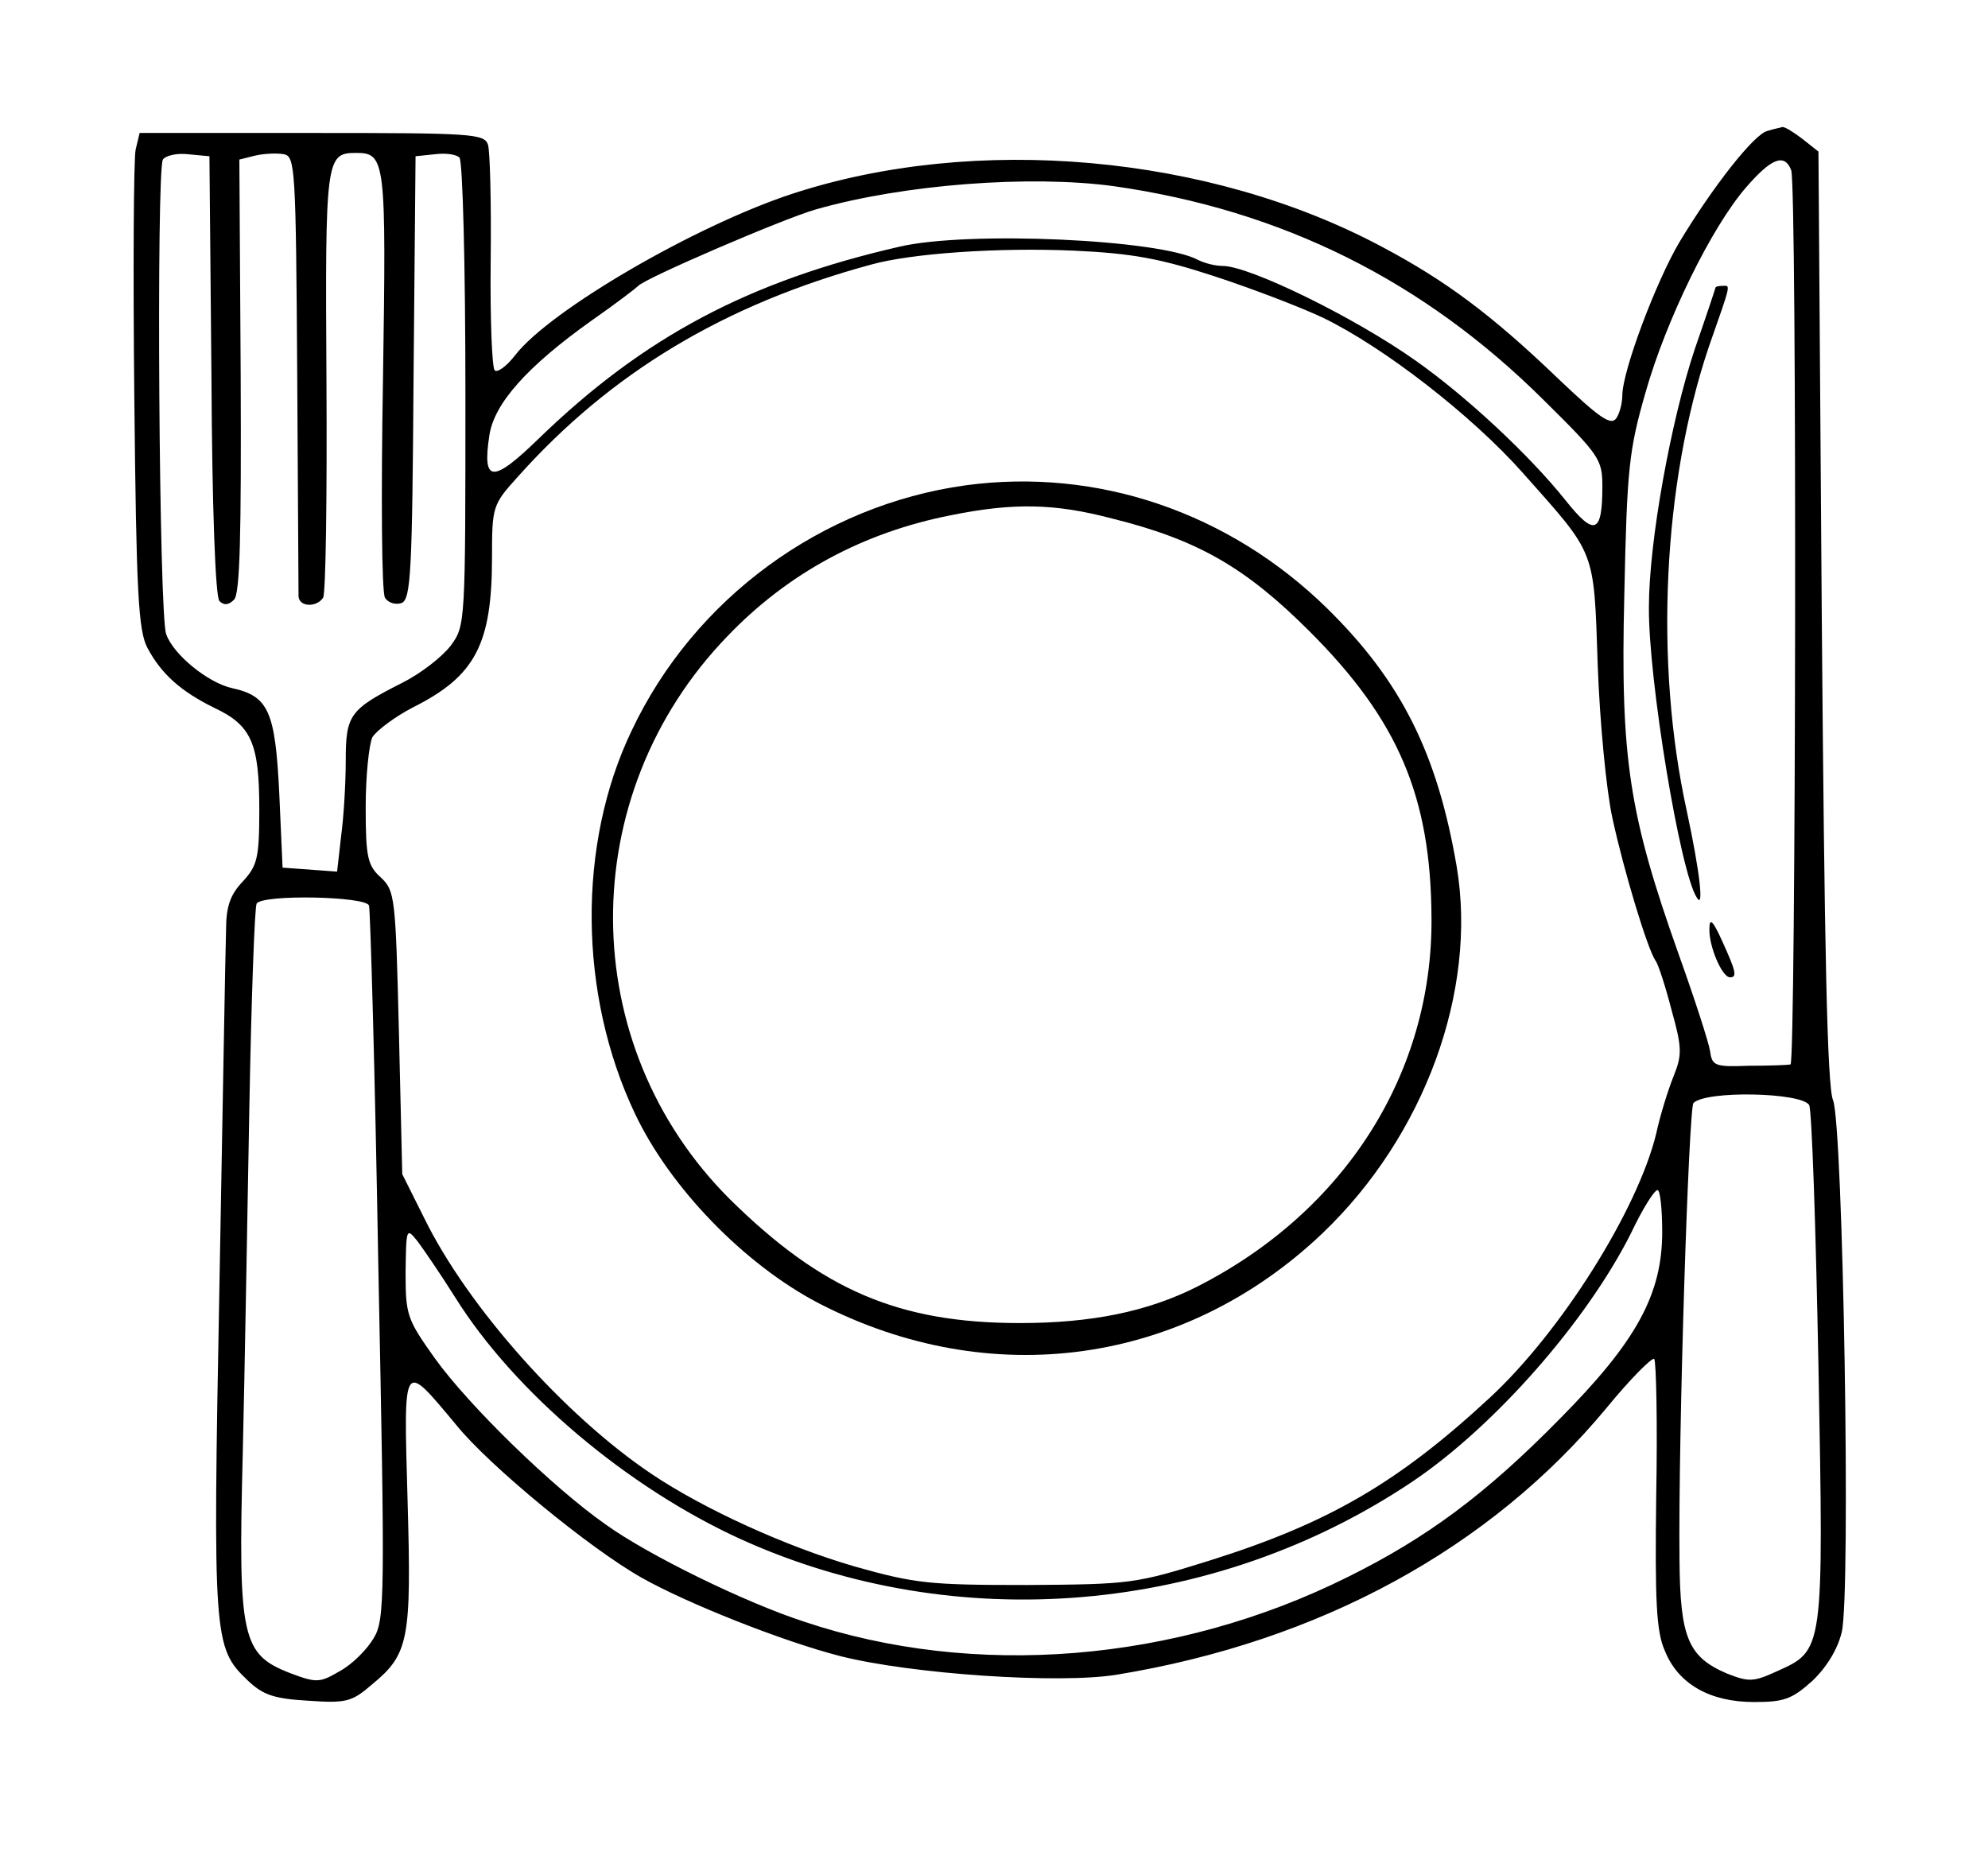 <svg version="1.0" xmlns="http://www.w3.org/2000/svg" width="398.667" height="376" viewBox="0 0 299 282"><path d="M265.8 19.7c-2 .5-8.2 8.4-13.2 16.7-3.5 5.9-8.6 19.4-8.6 23.1 0 1.1-.4 2.7-.9 3.4-.8 1.2-2.6-.1-8.8-6-10-9.6-16.9-14.7-26.3-19.7-26.1-14-61.4-17.1-89-8-14.5 4.8-36.2 17.4-41.5 24.2-1.3 1.7-2.7 2.7-3.1 2.3-.4-.4-.7-7.8-.6-16.4.1-8.7-.1-16.5-.4-17.5C72.9 20.1 71 20 47 20H21l-.6 2.5c-.3 1.4-.4 18.1-.2 37.2.3 29.6.6 35.2 2 37.8 2.1 3.9 5 6.5 10.1 9 5.5 2.6 6.7 5.3 6.7 15.2 0 7.4-.3 8.5-2.5 10.9-1.9 2-2.5 3.8-2.5 7.3-.1 2.5-.5 26.6-1 53.6-1 53-.9 54.3 4.2 59.2 2.3 2.2 3.9 2.8 9.1 3.1 5.7.4 6.6.2 9.6-2.4 5.6-4.6 6-6.7 5.4-27.7-.6-21.4-.8-21.1 7.3-11.4 4.9 6.1 20.1 18.6 27.9 23 6.9 3.9 21.3 9.6 29.9 11.8 10.7 2.7 32.8 4.2 41.5 2.8 30.6-5 56.2-19 73.7-40.1 3.6-4.4 6.9-7.7 7.2-7.4.3.4.5 9.6.3 20.5-.2 15.9 0 20.5 1.3 23.4 2 5 6.8 7.7 13.4 7.7 4.5 0 5.7-.4 8.8-3.2 2.2-2.1 3.8-4.8 4.4-7.3 1.4-5.7.2-76.2-1.3-80-.9-2.1-1.3-23.1-1.7-72.8l-.5-69.9-2.4-1.9c-1.3-1-2.6-1.8-3-1.8-.3.1-1.4.3-2.3.6zm-234 36.8c.1 19.9.6 33.3 1.2 33.9.7.7 1.4.6 2.2-.2.9-.9 1.1-9.7 1-33.7L36 24l2.4-.6c1.3-.3 3.3-.4 4.3-.2 1.7.3 1.8 2.2 2 32.8.1 17.9.2 33.1.2 33.7.1 1.6 2.7 1.7 3.7.2.4-.7.6-15.3.5-32.6C48.9 24 49 23 53.5 23s4.6.9 4.1 34.2c-.3 17.2-.2 31.9.3 32.7.5.8 1.6 1.1 2.5.8 1.4-.6 1.6-4.6 1.8-33.9l.3-33.3 2.9-.3c1.6-.2 3.2 0 3.7.5s.9 16.5.9 35.6c0 34.5 0 34.8-2.2 37.8-1.3 1.7-4.5 4.2-7.3 5.6-7.9 4-8.5 4.8-8.5 11.7 0 3.4-.3 8.5-.7 11.4l-.6 5.3-4.1-.3-4.1-.3-.5-11.2c-.6-12.3-1.6-14.6-7.1-15.8-3.6-.8-8.8-5-9.9-8.1-1.1-2.7-1.5-69.8-.5-71.4.4-.6 2.1-1 3.8-.8l3.2.3.3 33zm237.6-30.9c.9 2.3.7 134.4-.1 134.5-.5.1-3.3.2-6.3.2-5.1.2-5.5 0-5.8-2.2-.2-1.3-2.3-7.8-4.7-14.5-7.5-21.1-8.8-29.5-8.2-54.1.4-19.1.7-21.8 3.2-30.5 3.1-10.9 9.9-24.8 15.1-30.8 3.8-4.4 5.8-5.2 6.8-2.6zM167.5 28c25.3 3.6 46.6 14.2 64.7 32.2 8.4 8.3 8.8 8.9 8.8 13 0 7.1-1.2 7.5-5.5 2.1-5.5-6.9-15-15.7-22.5-21-9.3-6.6-25.1-14.3-29.1-14.3-1.1 0-2.7-.4-3.7-.9-5.7-3.1-34.6-4.4-44.9-2-22.7 5.2-38.5 13.6-54.2 28.8-7 6.8-8.6 6.8-7.5-.4.7-4.8 5.7-10.4 15.4-17.3 3.6-2.5 6.7-4.9 7-5.2.9-1.1 21.8-10.1 26.7-11.5 13.3-3.8 32.3-5.2 44.8-3.5zm15 13.5c5.5 1.8 12.9 4.6 16.5 6.3 9.1 4.4 22.4 14.7 30.1 23.4 11 12.4 10.6 11.2 11.2 28.8.3 8.5 1.3 18.9 2.2 23 1.7 7.9 5.3 19.8 6.5 21.5.4.5 1.5 3.9 2.4 7.4 1.6 5.7 1.6 6.8.3 10-.8 2-2 5.8-2.6 8.6-2.8 11.5-14.3 29.8-25 39.7-13.8 12.8-24.3 18.9-42.1 24.5-11.2 3.5-11.9 3.6-27.5 3.7-14.7 0-16.8-.2-26-2.8-10.3-3-22.6-8.6-30.5-13.9-13.1-8.8-27.7-25.2-34.2-38.5l-3.3-6.6-.5-21.3c-.5-20.4-.6-21.3-2.7-23.3-2-1.8-2.3-3-2.3-10.6 0-4.7.5-9.4 1-10.5.6-1 3.4-3.1 6.1-4.5 9.4-4.7 11.9-9.5 11.9-22.6 0-7.6.1-7.9 3.8-12 14-15.7 31.1-26 53.2-32 6.1-1.7 19.2-2.6 30.5-2.1 8.8.4 13 1.2 21 3.8zm-127 94.7c.2.7.9 25.1 1.4 54.2 1 49.9 1 53.2-.7 56-1 1.7-3.2 3.9-5 4.9-3.1 1.8-3.5 1.9-7.7.3-7.1-2.8-7.7-5.3-7-32.5.3-12.4.7-36 1-52.4.3-16.5.8-30.3 1.1-30.8.9-1.4 16.4-1.1 16.9.3zm216.6 30c.4.6 1 18.2 1.4 39.3.8 43.1.8 42.7-6.3 45.9-3.5 1.6-4.2 1.6-7.5.3-5.8-2.5-7-5.4-7.1-17-.2-19.3 1.4-68.1 2.1-68.8 1.9-1.9 16.2-1.6 17.4.3zM250 185.3c0 9.4-3.9 16.5-15.4 28.1-11.2 11.4-20 17.9-31.9 23.8-25.9 12.9-56.2 15.3-81.8 6.7-8.9-2.9-23.4-10-29.8-14.6-8-5.6-20.6-17.9-25.7-25-4.2-5.9-4.4-6.5-4.4-13 .1-6.6.1-6.7 1.8-4.6.9 1.2 3.5 5 5.7 8.5 8.9 14.2 25.8 28.5 42.9 36.3 32.4 14.7 71.2 11.4 101.1-8.7 12.3-8.3 26.1-24 32.8-37.3 1.7-3.6 3.5-6.5 4-6.5.4 0 .7 2.9.7 6.3z"/><path d="M258 43.3c0 .1-1.4 4.3-3.1 9.2-3.6 10.8-6.9 29-6.9 38.8-.1 10.8 4.7 39.9 7.2 43.7 1.1 1.9.5-3.7-1.5-13-4.9-22.3-3.6-49.3 3.3-69.8 3.5-10 3.3-9.2 2-9.2-.5 0-1 .1-1 .3zM257.1 139.7c-.1 2.6 1.9 7.3 3.1 7.3 1.1 0 .9-.9-1.2-5.5-1.4-3.1-1.9-3.5-1.9-1.8zM145.2 73c-21.6 3-40.8 17-50.2 36.9-8.2 17.1-8 39.7.5 57.6 5.3 11.2 16.5 22.7 27.6 28.5 25.9 13.4 55 9.3 75.8-10.5 15.4-14.7 23.3-36.5 20.2-55.1-2.9-17-8.3-27.9-19.5-38.9-14.7-14.4-34.5-21.2-54.4-18.5zm22.1 5c12.9 3.2 20.1 7.4 29.7 17 13.3 13.3 18.2 24.8 18.3 43 .2 23.4-13 44.2-35.2 55.5-7.5 3.8-16 5.5-26.7 5.5-18.3 0-29.8-5-43.6-18.6-23.3-23.2-23.5-60.8-.4-84.7 9.1-9.5 20.4-15.6 33.6-18.2 9.4-1.9 15.6-1.8 24.3.5z"/></svg>